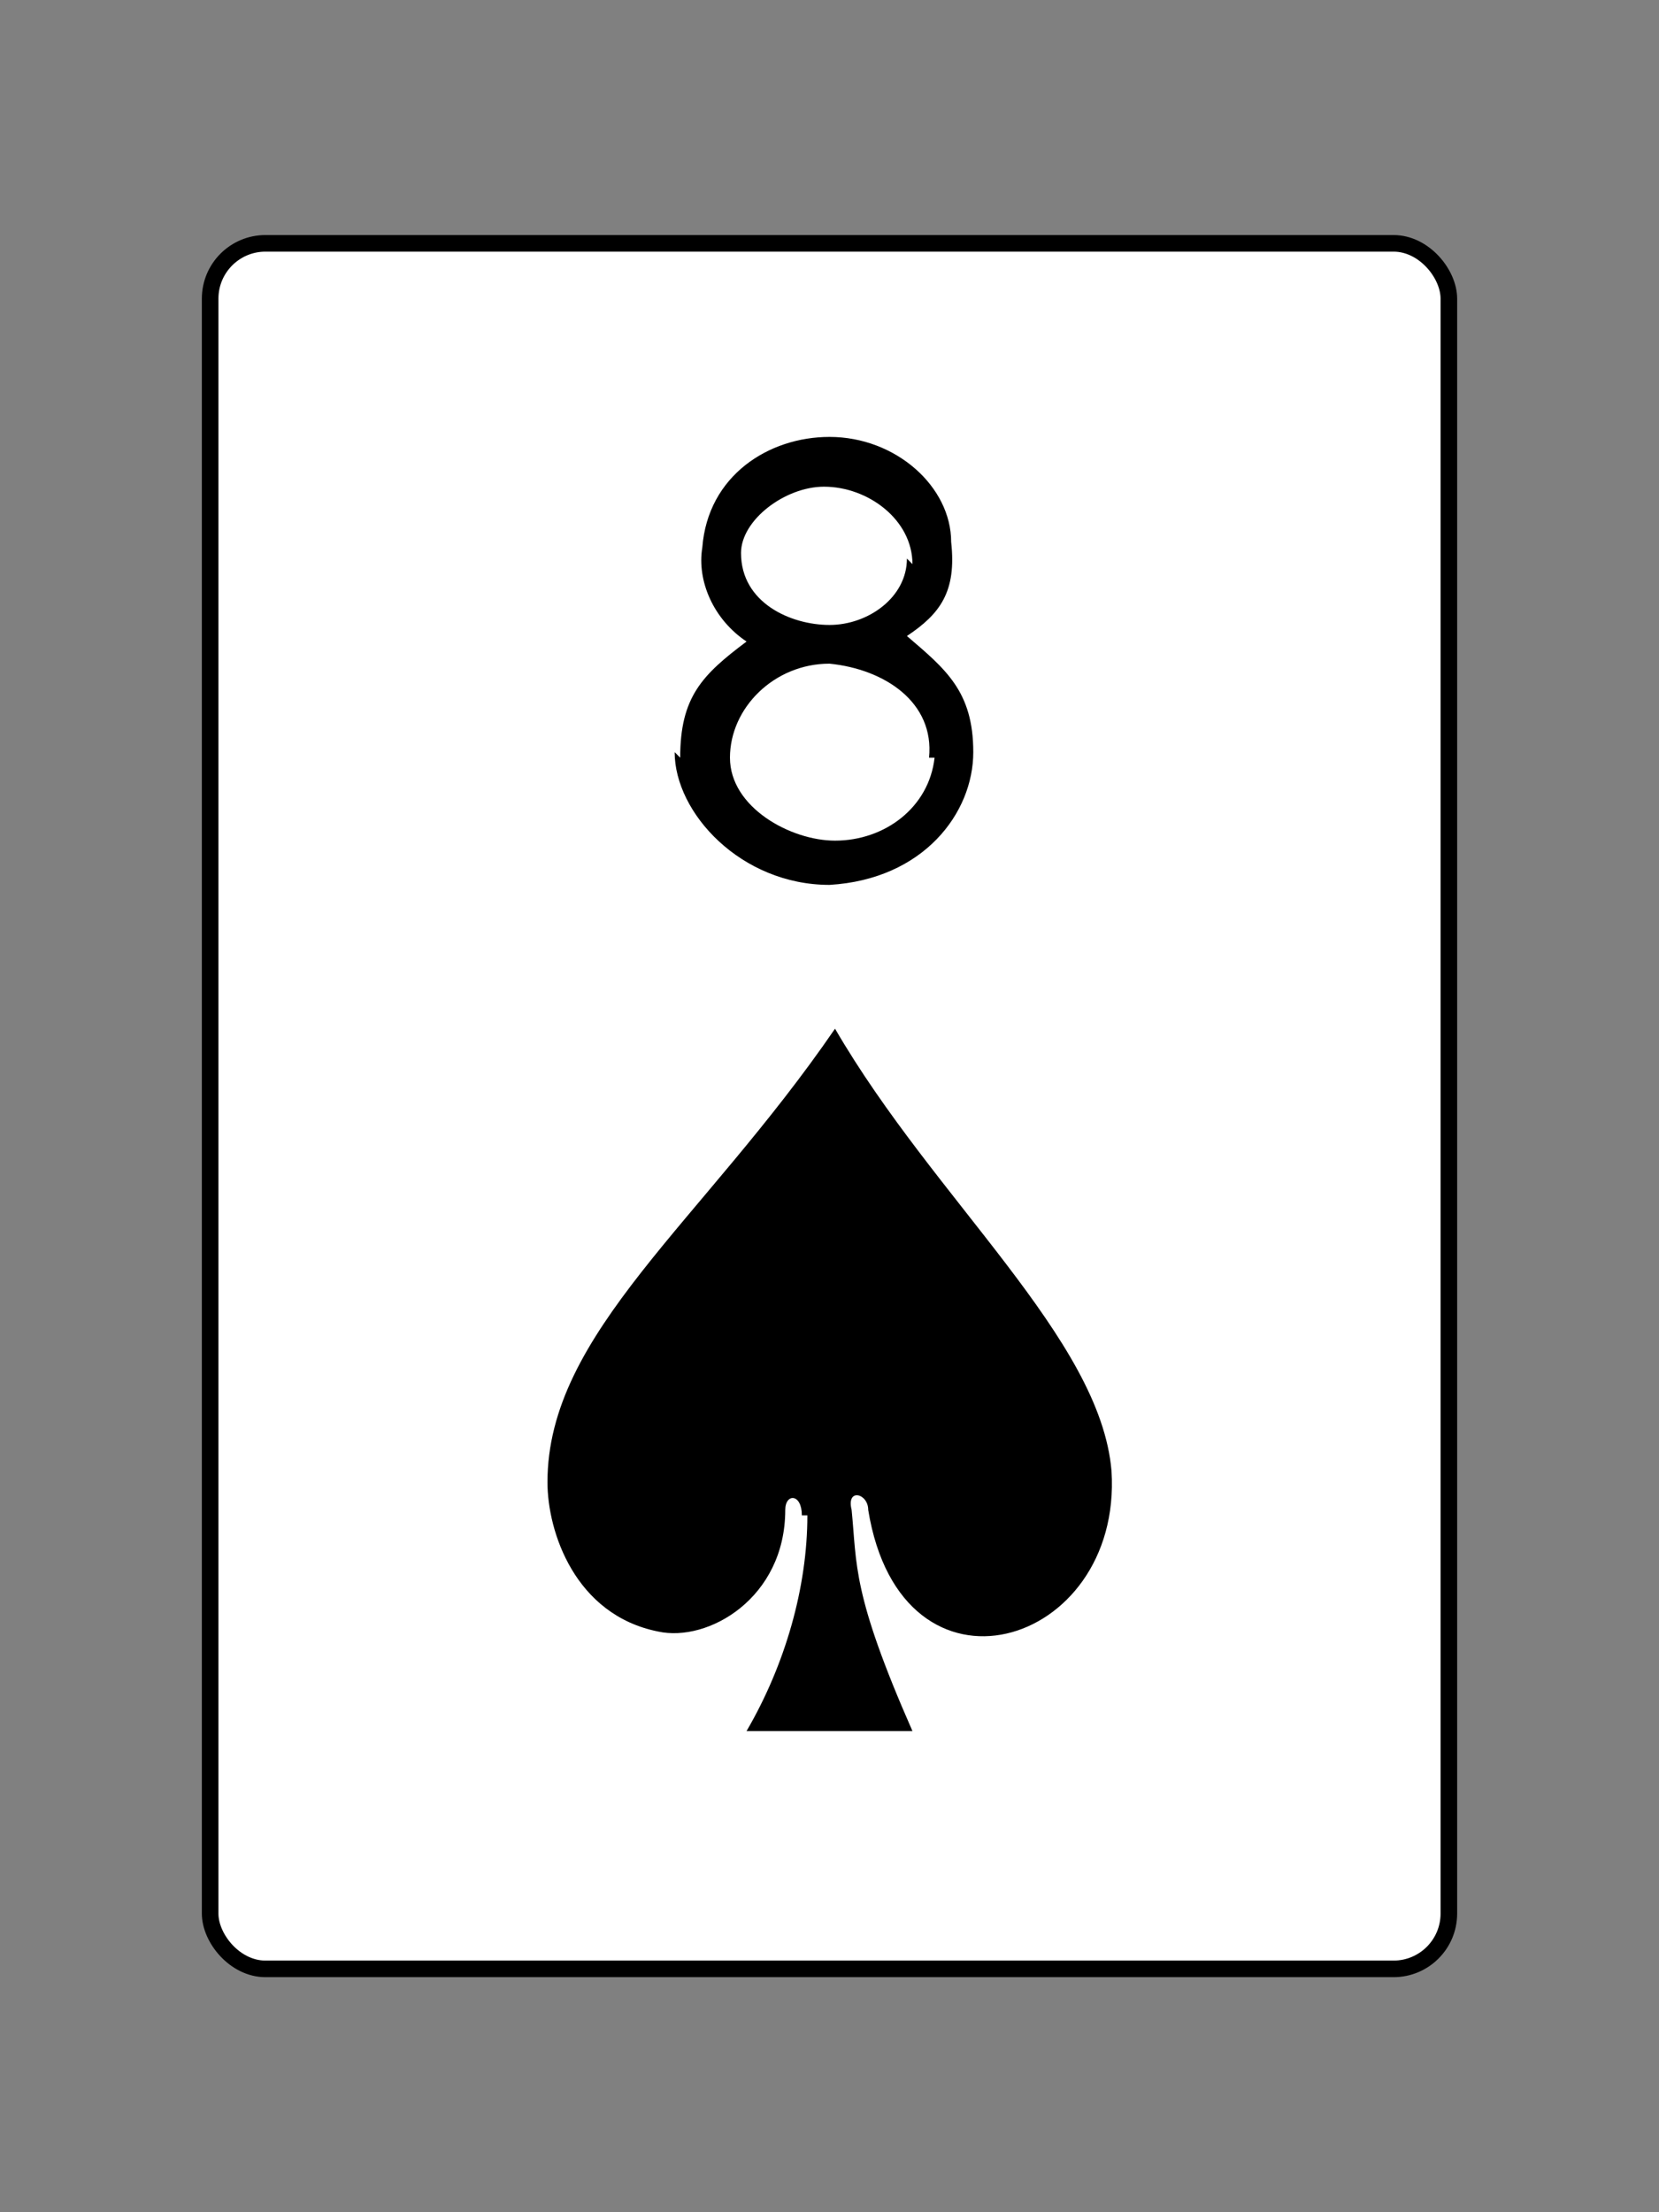 <?xml version="1.0" encoding="UTF-8"?>
<!DOCTYPE svg PUBLIC "-//W3C//DTD SVG 1.1//EN" "http://www.w3.org/Graphics/SVG/1.1/DTD/svg11.dtd">
<!-- Creator: CorelDRAW X5 -->
<svg xmlns="http://www.w3.org/2000/svg" xml:space="preserve" width="300px" height="400px" style="shape-rendering:geometricPrecision; text-rendering:geometricPrecision; image-rendering:optimizeQuality; fill-rule:evenodd; clip-rule:evenodd"
viewBox="0 0 300 400"
 xmlns:xlink="http://www.w3.org/1999/xlink">
 <rect x="0" y="0" width="300" height="400" fill="#808080" stroke="none"/>
 <defs>
  <style type="text/css">
   <![CDATA[
    .str0 {stroke:black;stroke-width:3}
    .fil1 {fill:black}
    .fil0 {fill:white}
   ]]>
  </style>
 </defs>
 <g id="Layer_x0020_1">
  <rect class="fil0 str0" x="38" y="44" width="224" height="312" rx="10" ry="10"/>
  <path class="fil1" d="M145 274c0,-4 -3,-4 -3,-1 0,16 -14,24 -23,22 -15,-3 -20,-18 -20,-27 0,-27 28,-47 52,-82 18,31 48,56 50,80 2,32 -38,44 -44,7 0,-3 -4,-4 -3,0 1,10 0,15 11,40l-30 0c7,-12 11,-26 11,-39z"/>
  <path class="fil1" d="M123 137c0,-11 4,-15 12,-21 -6,-4 -9,-11 -8,-17 1,-13 12,-20 23,-20 12,0 22,9 22,19 1,9 -2,13 -8,17 7,6 12,10 12,21 0,11 -9,23 -26,24 -16,0 -28,-13 -28,-24zm45 0c1,-10 -8,-16 -18,-17 -10,0 -18,8 -18,17 0,9 11,15 19,15 9,0 17,-6 18,-15zm-3 -35c0,-8 -8,-14 -16,-14 -7,0 -15,6 -15,12 0,9 9,13 16,13 7,0 14,-5 14,-12z"/>
 </g>
</svg>

